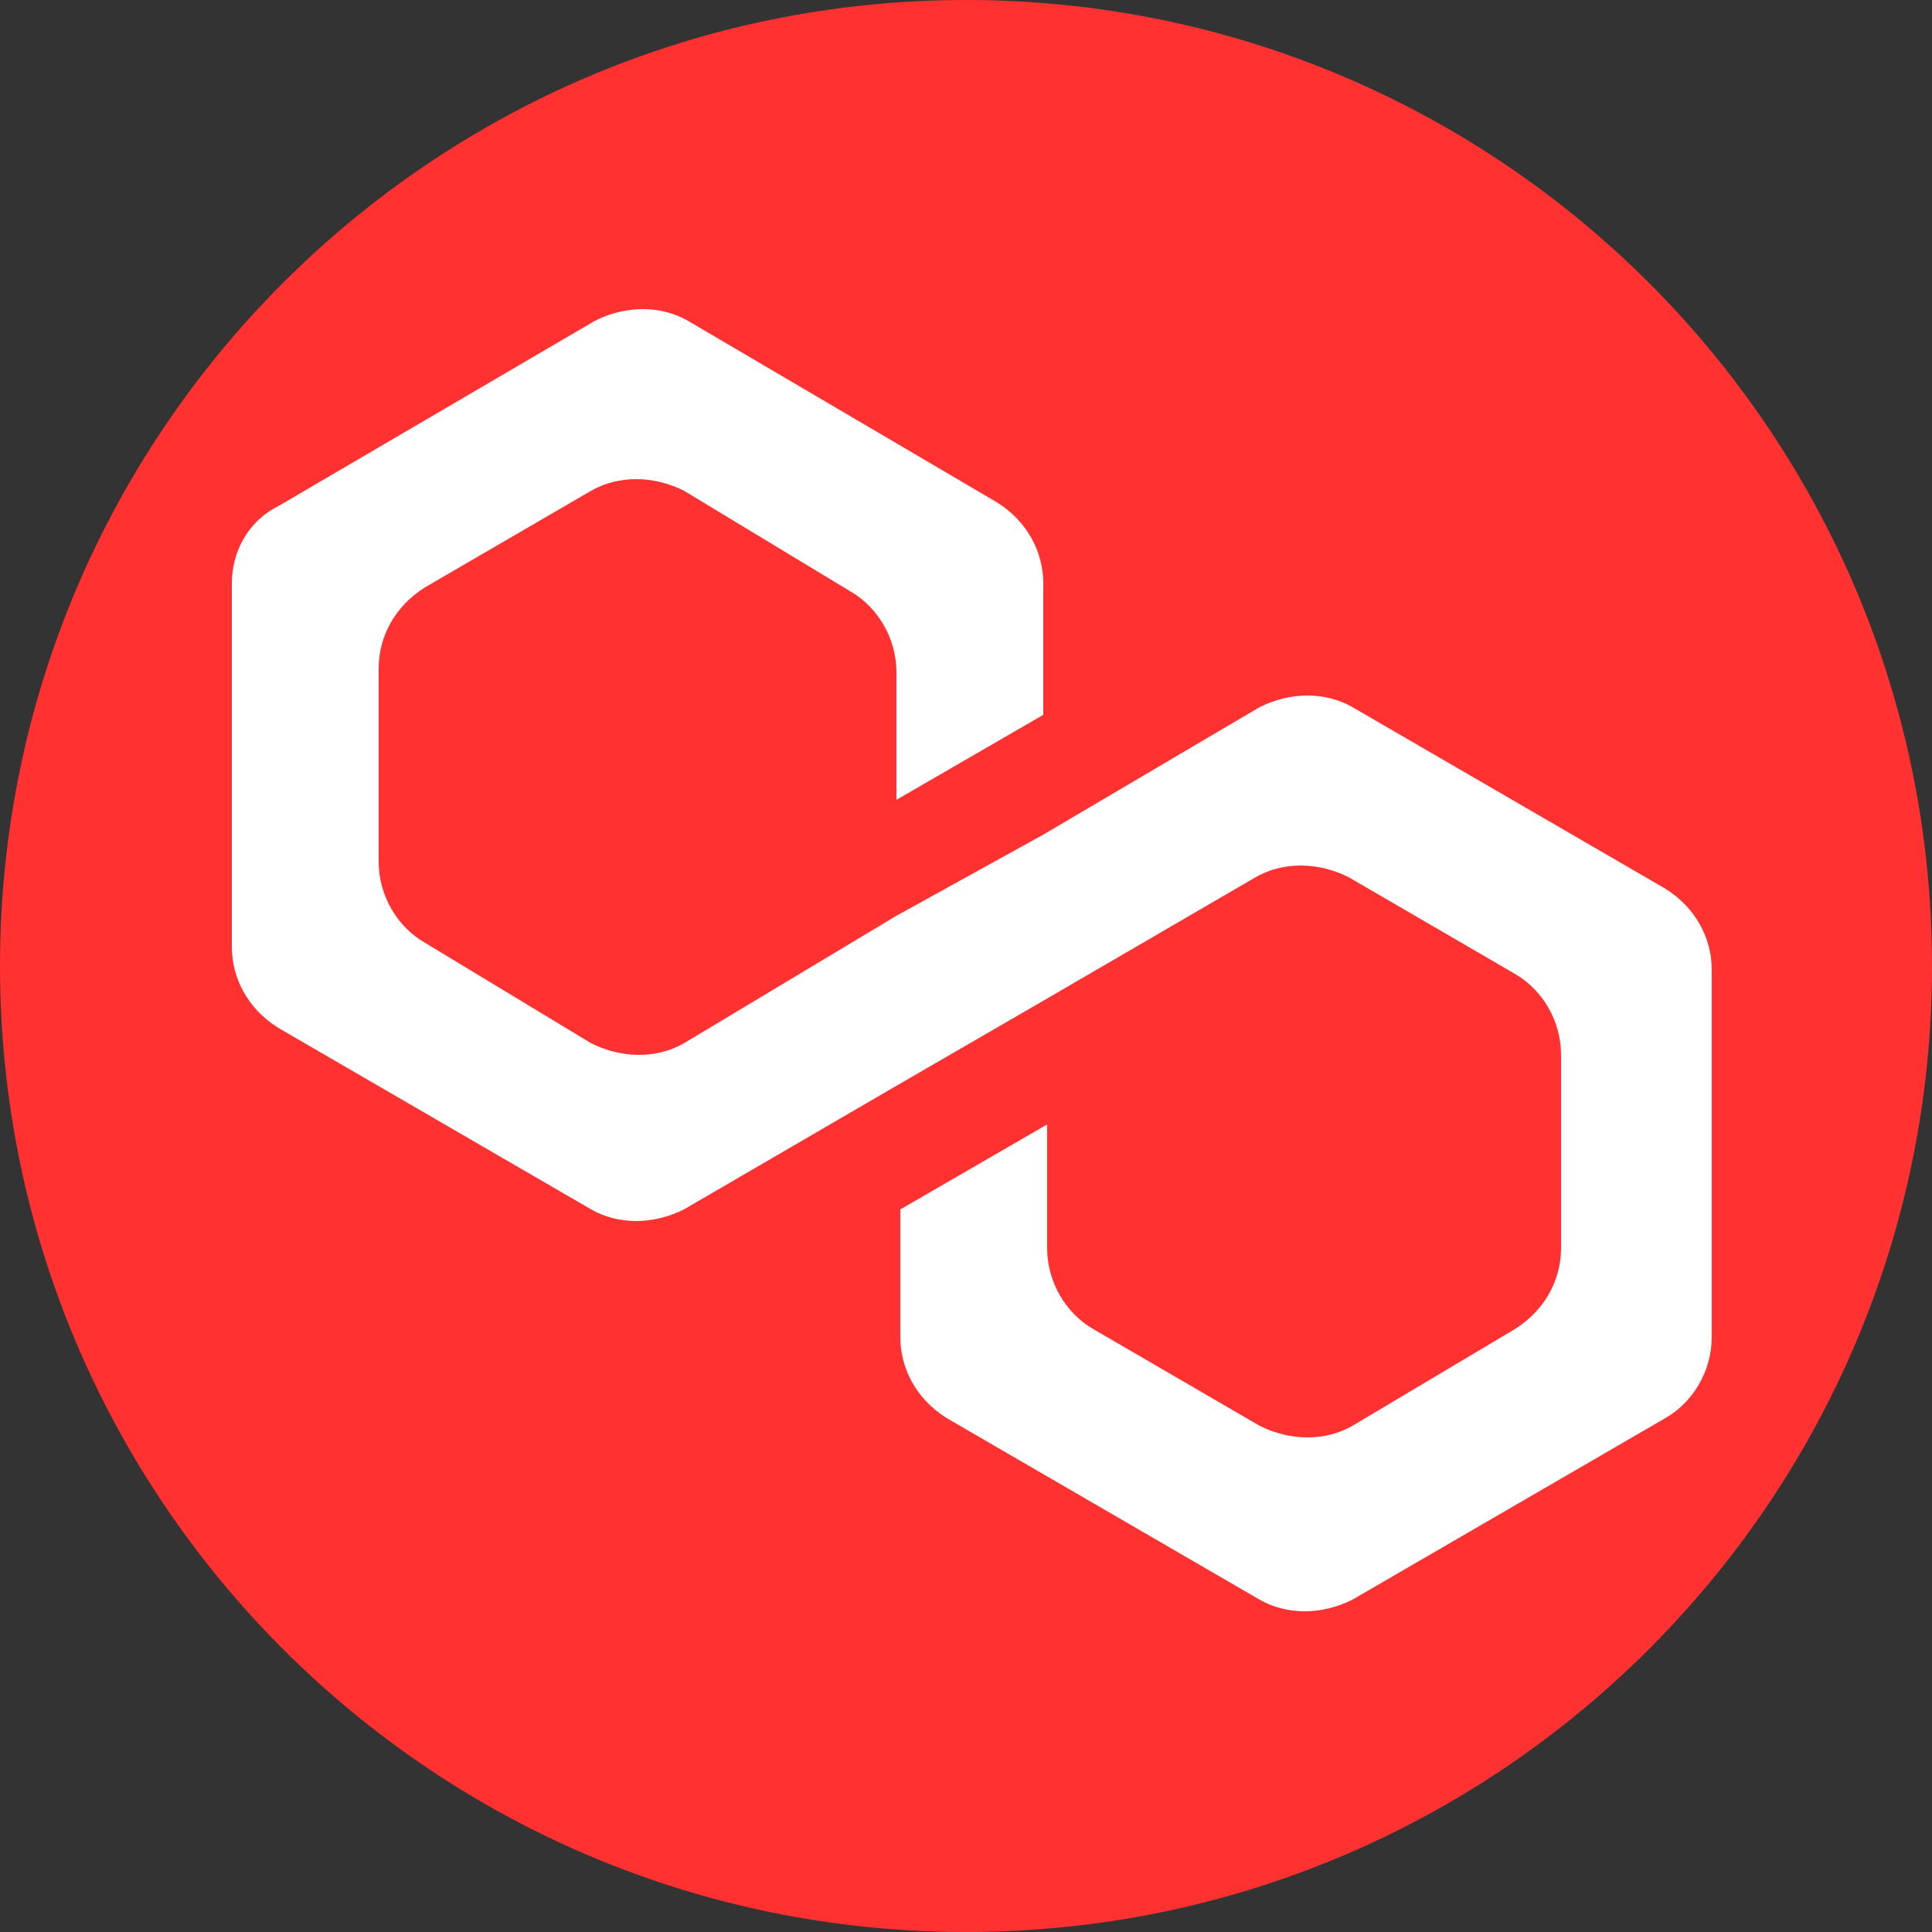 <svg width="50" height="50" viewBox="0 0 50 50" fill="none" xmlns="http://www.w3.org/2000/svg">
<rect x="0" y="0" width="50" height="50" fill="#333333" stroke="none"/>
<path d="M25 50C38.807 50 50 38.807 50 25C50 11.193 38.807 0 25 0C11.193 0 0 11.193 0 25C0 38.807 11.193 50 25 50Z" fill="#FF3131"/>
<path d="M35 18.3C34.3 17.9 33.4 17.9 32.6 18.3L27 21.6L23.2 23.7L17.7 27C17 27.4 16.1 27.4 15.3 27L11 24.4C10.3 24 9.8 23.2 9.8 22.3V17.3C9.8 16.5 10.2 15.7 11 15.2L15.3 12.7C16 12.3 16.9 12.3 17.7 12.7L22 15.3C22.7 15.7 23.2 16.5 23.2 17.4V20.7L27 18.5V15.1C27 14.3 26.6 13.5 25.8 13L17.8 8.3C17.1 7.9 16.2 7.9 15.4 8.3L7.2 13.1C6.4 13.5 6 14.3 6 15.1V24.5C6 25.3 6.4 26.1 7.2 26.6L15.3 31.3C16 31.7 16.9 31.7 17.7 31.3L23.2 28.1L27 25.9L32.5 22.7C33.2 22.3 34.1 22.3 34.9 22.7L39.2 25.2C39.9 25.6 40.4 26.4 40.4 27.3V32.3C40.4 33.1 40 33.9 39.2 34.4L35 36.9C34.3 37.3 33.4 37.3 32.6 36.9L28.3 34.4C27.6 34 27.1 33.2 27.1 32.3V29.1L23.3 31.3V34.6C23.3 35.4 23.7 36.2 24.5 36.7L32.6 41.4C33.3 41.8 34.2 41.8 35 41.4L43.1 36.7C43.8 36.3 44.3 35.5 44.3 34.6V25.1C44.3 24.3 43.9 23.5 43.1 23L35 18.3Z" fill="white"/>
</svg>
